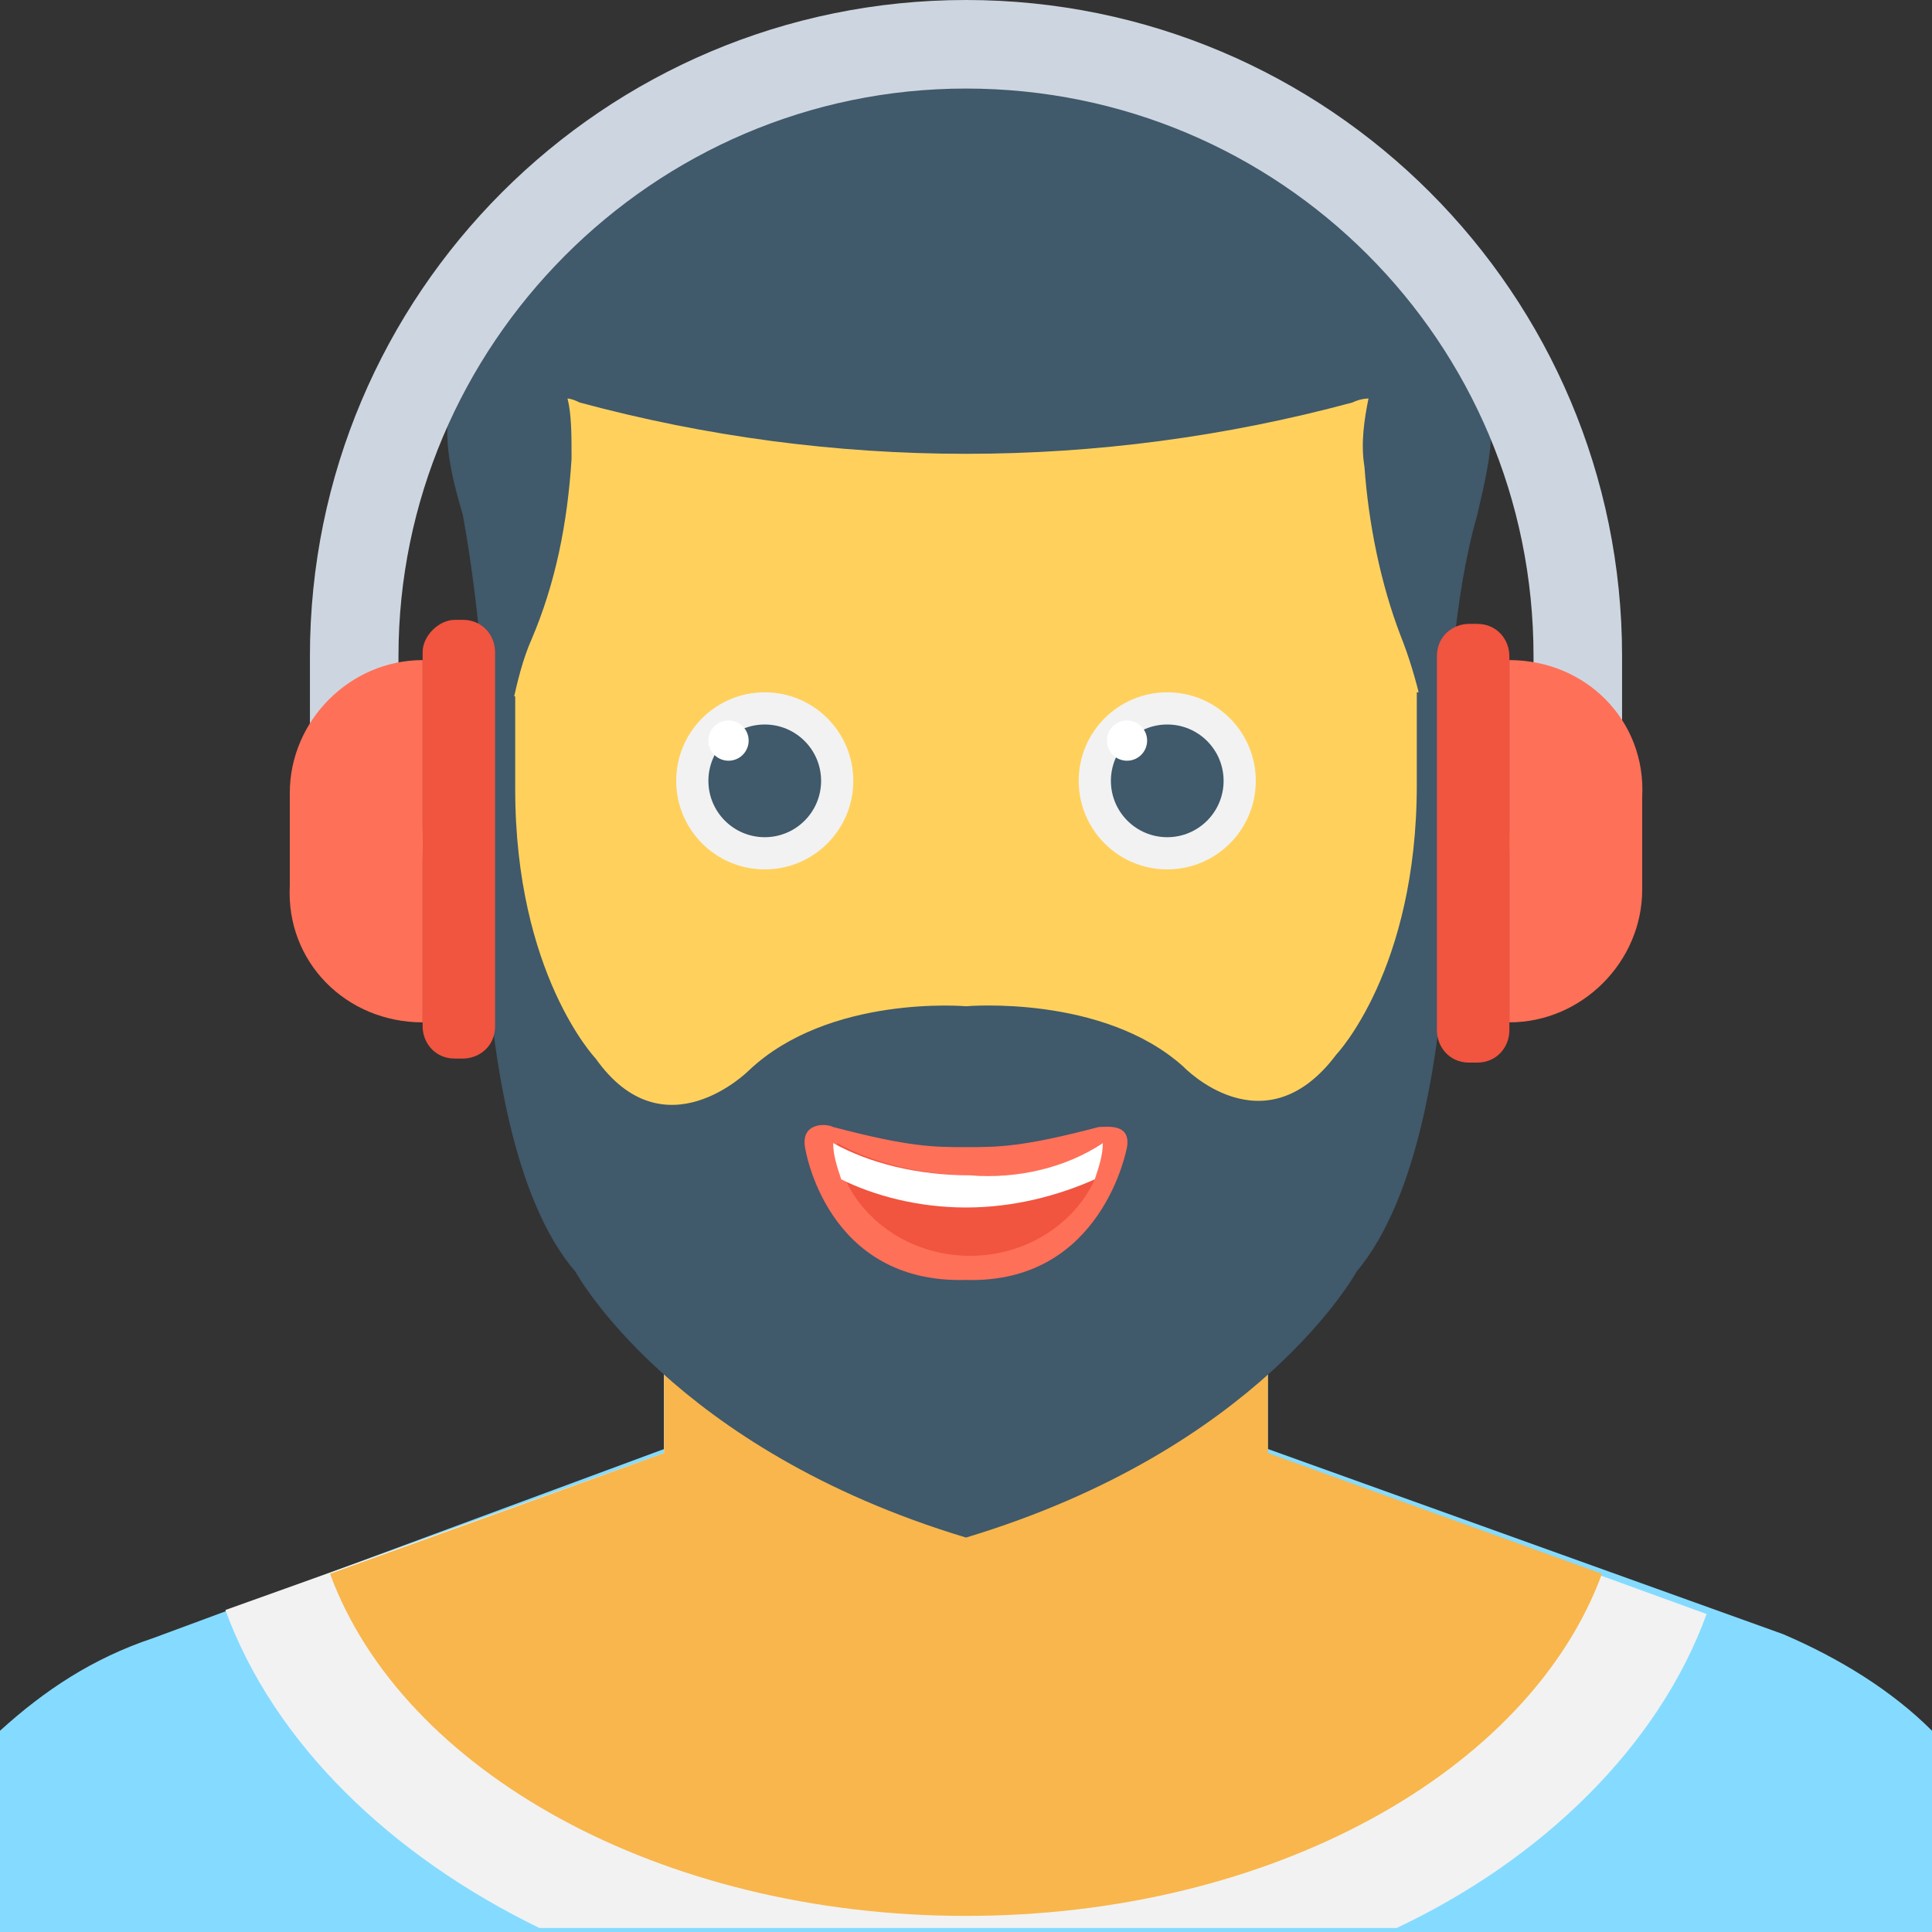 <?xml version="1.0" encoding="utf-8"?>
<!-- Generator: Adobe Illustrator 18.0.0, SVG Export Plug-In . SVG Version: 6.00 Build 0)  -->
<!DOCTYPE svg PUBLIC "-//W3C//DTD SVG 1.1//EN" "http://www.w3.org/Graphics/SVG/1.1/DTD/svg11.dtd">
<svg version="1.1" id="Layer_1" xmlns="http://www.w3.org/2000/svg" xmlns:xlink="http://www.w3.org/1999/xlink" x="0px" y="0px"
	 viewBox="0 0 48 48" enable-background="new 0 0 48 48" xml:space="preserve">
<rect x="0" y="0" width="48" height="48" fill="#333333" stroke="none"/>
<g>
	<path fill="#84DBFF" d="M48,48v-5c-1-1-2.3-1.8-3.7-2.4l-12.8-4.6l0,0v-4.6H16.5v4.6L3.8,40.7C2.3,41.2,1.1,42,0,43v5H48z"/>
	<path fill="#F2F2F2" d="M42.4,40.1L42.4,40.1l-11-4l0,0v-4.6H16.5v4.6L5.6,40l0,0c1.2,3.3,4.1,6.1,7.8,7.9h21.3
		C38.3,46.2,41.2,43.4,42.4,40.1z"/>
	<path fill="#F8B64C" d="M24,47.6c7.6,0,14-3.6,15.8-8.5l-8.3-3l0,0v-4.6H16.5v4.6l-8.3,3C10,44,16.4,47.6,24,47.6z"/>
	
		<ellipse transform="matrix(0.996 -8.715574e-002 8.715574e-002 0.996 -1.801 1.215)" fill="#F8B64C" cx="13" cy="21.2" rx="2.5" ry="3.7"/>
	
		<ellipse transform="matrix(0.996 8.715574e-002 -8.715574e-002 0.996 1.983 -2.969)" fill="#F8B64C" cx="35" cy="21.2" rx="2.5" ry="3.7"/>
	<path fill="#FFD15C" d="M35.7,15.7v3.8c0,0.8-0.1,1.6-0.2,2.4c-0.2,1.3-0.5,2.6-0.8,3.9c-1,3.1-2.6,5.9-4.7,8.2l-1.1,1.2
		c-1,1.1-2.5,1.7-4,1.7h-1.7c-1.5,0-2.9-0.6-4-1.7l-1.1-1.2c-1.5-1.7-2.8-3.6-3.7-5.6c-0.9-2.1-1.6-4.2-1.8-6.5
		c-0.1-0.8-0.2-1.6-0.2-2.4c0-0.1,0-0.2,0-0.3v-3.5c0-1.1,0.2-2.2,0.5-3.2c1.4-4.9,5.9-8.5,11.2-8.5c5.3,0,9.8,3.6,11.2,8.5
		C35.5,13.6,35.7,14.6,35.7,15.7z"/>
	<path fill="#40596B" d="M12.1,19.4h0.3c0.2-1.2,0.4-2.6,0.8-3.5c0.6-1.4,0.9-2.9,1-4.5c0-0.6,0-1.1-0.1-1.5c0,0,0.1,0,0.3,0.1
		c6.3,1.7,12.9,1.7,19.2,0C33.8,9.9,34,9.9,34,9.9c-0.1,0.5-0.2,1.1-0.1,1.7c0.1,1.4,0.4,2.9,0.9,4.2c0.4,1,0.7,2.3,0.8,3.5h0.3
		c0.1-1.9,0.2-4.4,0.8-6.5c0.4-1.7,0.5-2.3,0.1-4c-0.5-2.1-0.7-4.5-4-5.9c-2.1-0.8-3.8-1.5-8.7-1.5c-4.9,0-6.7,0.6-8.7,1.5
		c-3.3,1.3-3.5,3.8-4,5.9c-0.4,1.7-0.4,2.3,0.1,4C11.9,15,12.1,17.5,12.1,19.4z"/>
	<g>
		<path fill="#40596B" d="M35.9,17.2h-0.7v2.3c0,4.6-2,6.7-2,6.7c-1.8,2.4-3.8,0.3-3.8,0.3C27.4,24.7,24,25,24,25s-3.4-0.3-5.4,1.6
			c0,0-2.1,2.1-3.8-0.3c0,0-2-2.1-2-6.7v-2.3h-0.7c0,0-0.9,10.7,2.2,14.3c0,0,2.4,4.4,9.7,6.6c7.3-2.2,9.7-6.6,9.7-6.6
			C36.8,27.9,35.9,17.2,35.9,17.2z"/>
		<g>
			<path fill="#FF7058" d="M27.3,28c-1.9,0.5-2.5,0.5-3.3,0.5s-1.4,0-3.3-0.5c-0.2-0.1-0.8-0.1-0.7,0.5c0,0,0.5,3.4,4,3.3
				c3.4,0.1,4-3.3,4-3.3C28.1,27.9,27.5,28,27.3,28z"/>
			<g>
				<path fill="#F1543F" d="M27.4,28.4c0,0.3-0.1,0.6-0.2,0.9c-0.5,1.1-1.7,1.9-3.1,1.9s-2.6-0.8-3.1-1.9c-0.1-0.3-0.2-0.6-0.2-0.9
					c0.9,0.5,2.1,0.8,3.4,0.8C25.3,29.3,26.5,29,27.4,28.4z"/>
				<path fill="#FFFFFF" d="M27.4,28.4c0,0.3-0.1,0.6-0.2,0.9C26.3,29.7,25.2,30,24,30c-1.2,0-2.3-0.3-3.1-0.7
					c-0.1-0.3-0.2-0.6-0.2-0.9c0.9,0.5,2.1,0.8,3.4,0.8C25.3,29.3,26.5,29,27.4,28.4z"/>
			</g>
		</g>
	</g>
	<circle fill="#F2F2F2" cx="19" cy="19.4" r="2.2"/>
	<circle fill="#40596B" cx="19" cy="19.4" r="1.4"/>
	<circle fill="#FFFFFF" cx="18.1" cy="18.4" r="0.5"/>
	<circle fill="#F2F2F2" cx="29" cy="19.4" r="2.2"/>
	<circle fill="#40596B" cx="29" cy="19.4" r="1.4"/>
	<circle fill="#FFFFFF" cx="28" cy="18.4" r="0.5"/>
	<g>
		<path fill="#CDD6E0" d="M40.3,20.9h-2.2v-4.6c0-7.8-6.3-14.1-14.1-14.1S9.9,8.6,9.9,16.3v4.5H7.7v-4.5C7.7,7.3,15,0,24,0
			s16.3,7.3,16.3,16.3V20.9z"/>
	</g>
	<g>
		<g>
			<path fill="#F1543F" d="M36.7,26.4h-0.2c-0.5,0-0.8-0.4-0.8-0.8v-9.3c0-0.5,0.4-0.8,0.8-0.8h0.2c0.5,0,0.8,0.4,0.8,0.8v9.3
				C37.5,26,37.2,26.4,36.7,26.4z"/>
			<path fill="#FF7058" d="M37.5,16.4v9c1.8,0,3.3-1.5,3.3-3.3v-2.3C40.9,17.9,39.4,16.4,37.5,16.4z"/>
		</g>
		<g>
			<path fill="#F1543F" d="M11.3,15.4h0.2c0.5,0,0.8,0.4,0.8,0.8v9.3c0,0.5-0.4,0.8-0.8,0.8h-0.2c-0.5,0-0.8-0.4-0.8-0.8v-9.3
				C10.5,15.8,10.9,15.4,11.3,15.4z"/>
			<path fill="#FF7058" d="M10.5,25.4v-9c-1.8,0-3.3,1.5-3.3,3.3V22C7.1,23.9,8.6,25.4,10.5,25.4z"/>
		</g>
	</g>
</g>
</svg>
